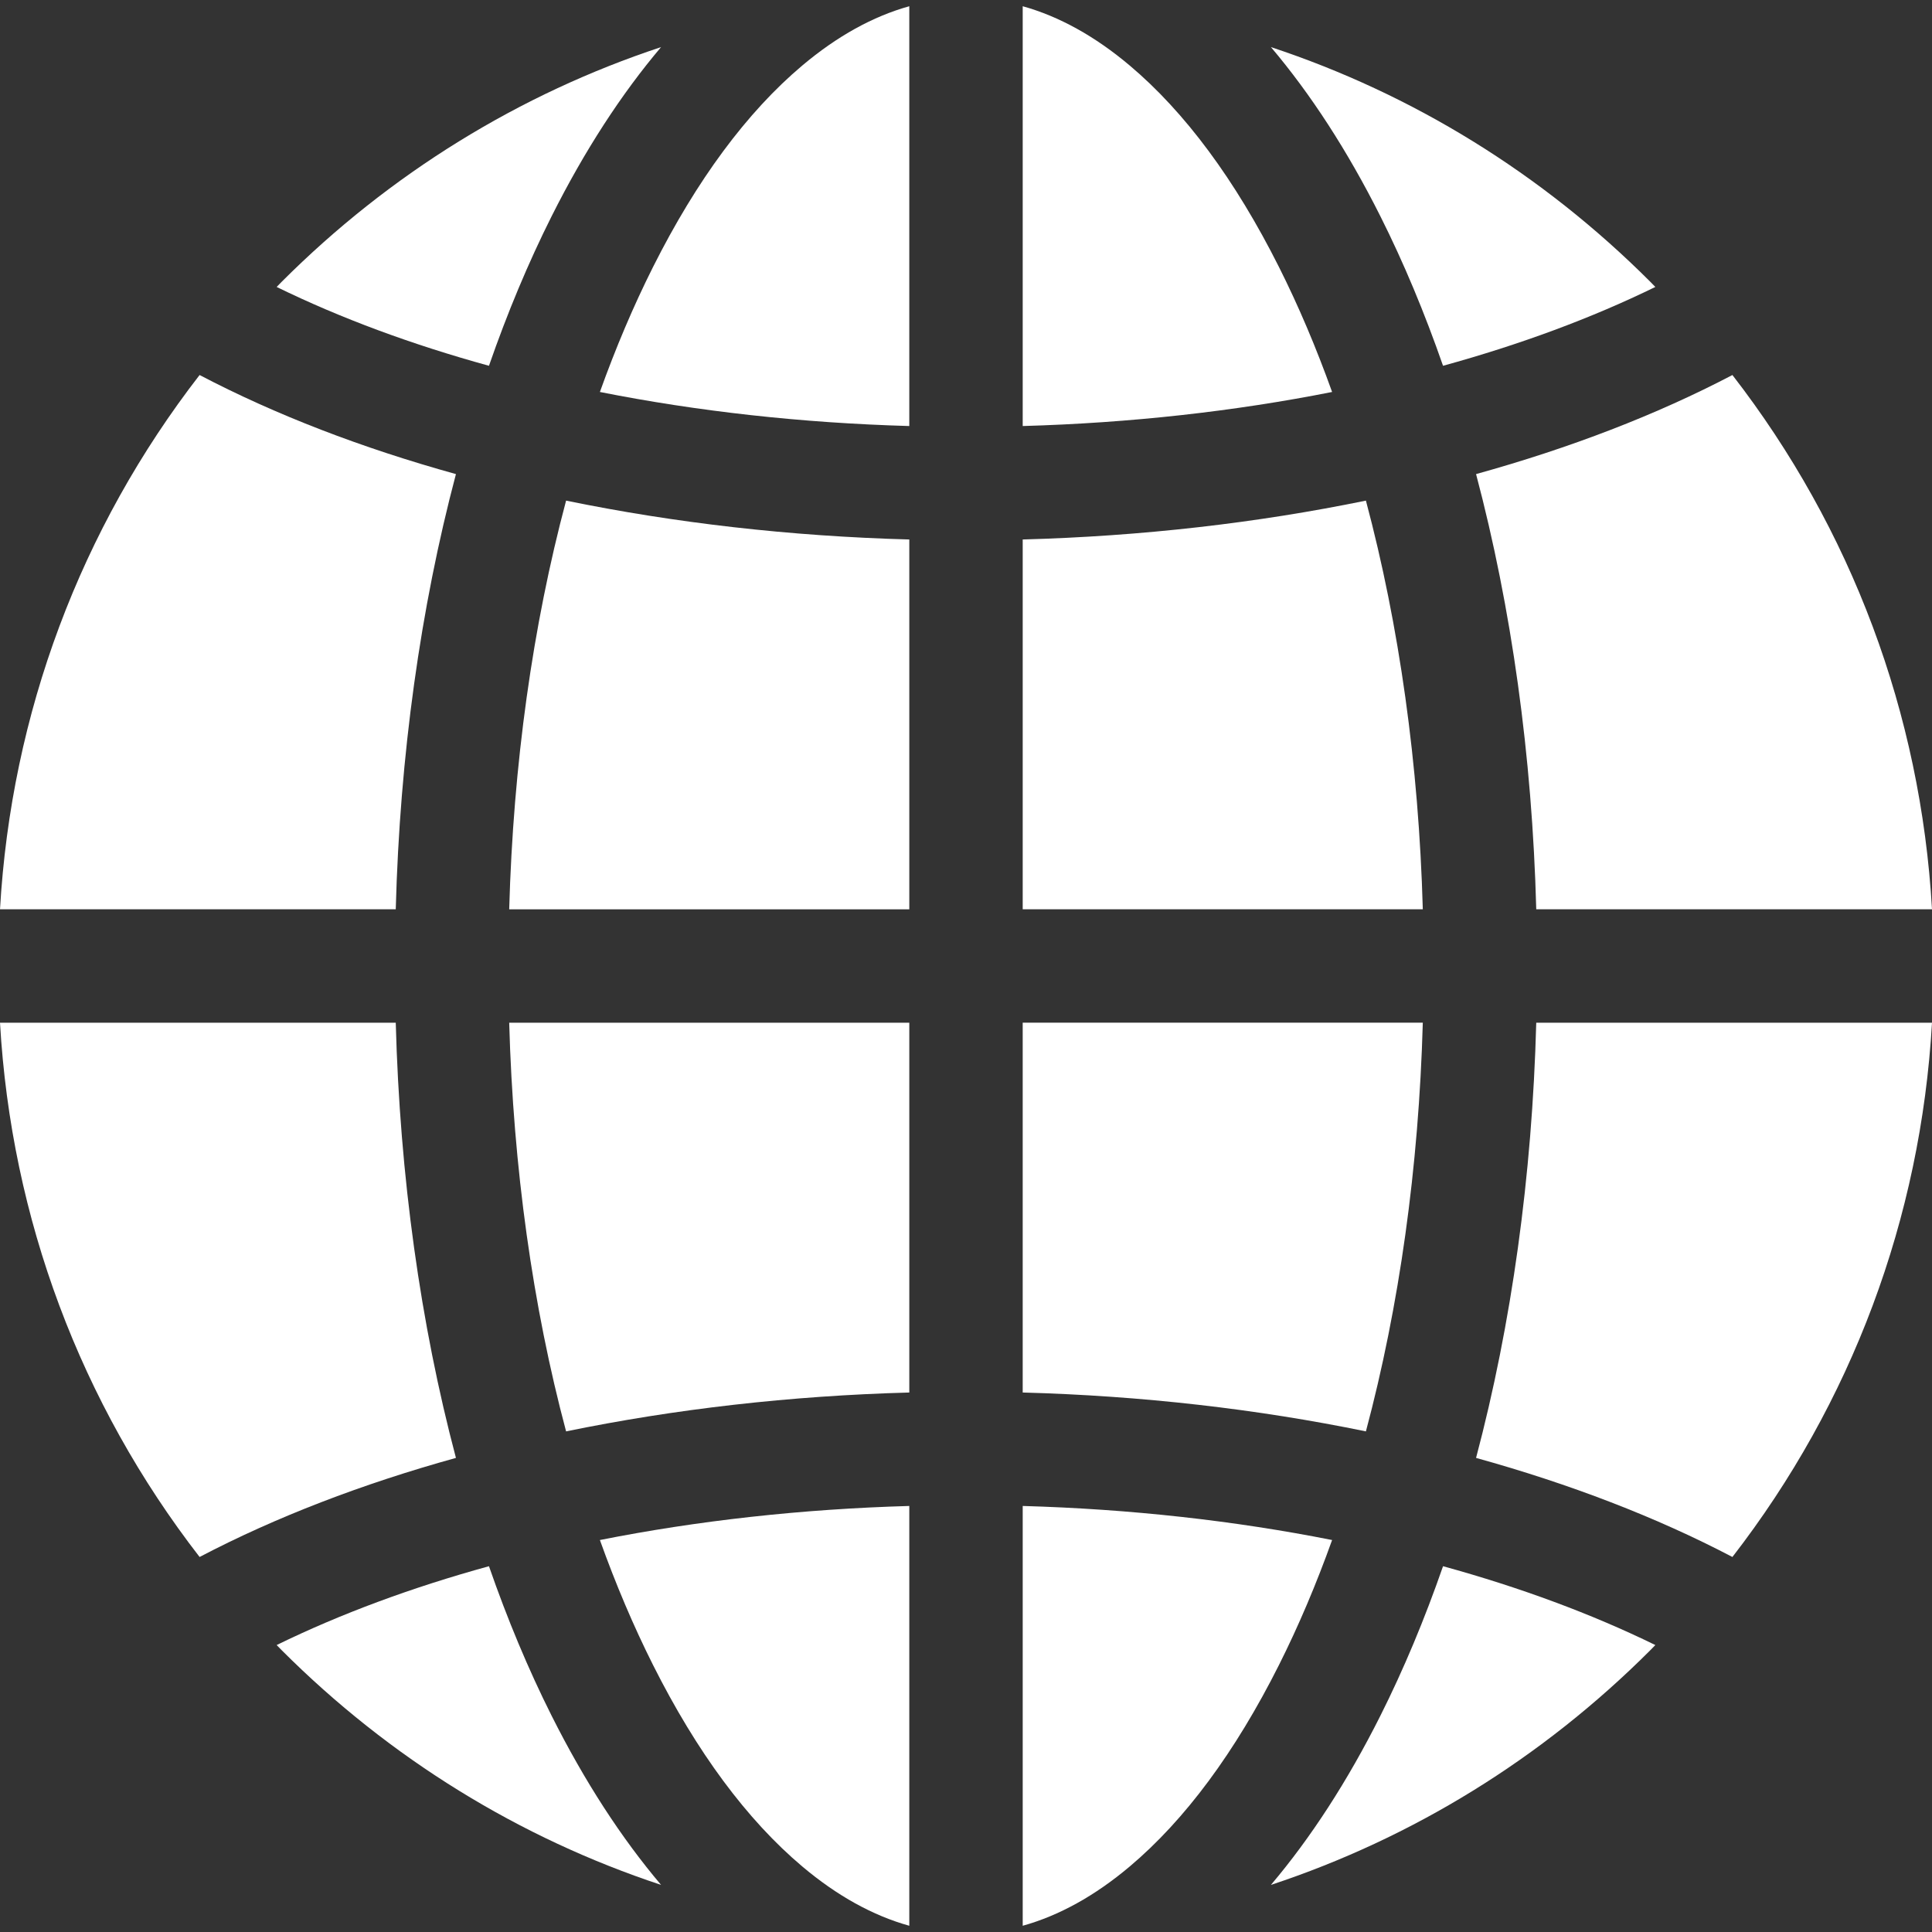 <?xml version="1.0"?>
<svg xmlns="http://www.w3.org/2000/svg" xmlns:xlink="http://www.w3.org/1999/xlink" xmlns:svgjs="http://svgjs.com/svgjs" version="1.1" width="512" height="512" x="0" y="0" viewBox="0 0 512 512" style="enable-background:new 0 0 512 512" xml:space="preserve" class=""><rect x="0" y="0" width="512" height="512" fill="#333333" stroke="none"/><g><path xmlns="http://www.w3.org/2000/svg" d="m104.878 271.026h-104.878c2.978 51.874 21.336 100.837 52.894 141.59 20.109-10.541 43.046-19.357 67.935-26.256-9.402-35.474-14.87-74.631-15.951-115.334z" fill="#ffffff" data-original="#000000" style="" class=""/><path xmlns="http://www.w3.org/2000/svg" d="m104.878 240.974c1.081-40.703 6.549-79.86 15.95-115.335-24.889-6.898-47.826-15.715-67.935-26.256-31.557 40.754-49.915 89.717-52.893 141.591z" fill="#ffffff" data-original="#000000" style="" class=""/><path xmlns="http://www.w3.org/2000/svg" d="m361.979 132.665c-28.756 5.922-59.451 9.451-90.953 10.303v98.005h106.031c-1.071-38.402-6.233-75.187-15.078-108.308z" fill="#ffffff" data-original="#000000" style="" class=""/><path xmlns="http://www.w3.org/2000/svg" d="m299.374 17.352c-9.239-7.783-18.727-13.02-28.347-15.699v111.253c28.443-.806 56.095-3.886 81.994-9.028-4.187-11.684-8.88-22.759-14.07-33.096-11.599-23.101-24.914-41.078-39.577-53.43z" fill="#ffffff" data-original="#000000" style="" class=""/><path xmlns="http://www.w3.org/2000/svg" d="m129.58 415.063c-20.436 5.623-39.376 12.63-56.264 20.891.452.459.892.925 1.348 1.381 28.721 28.72 63.055 49.788 100.527 62.182-10.525-12.428-20.263-27.415-28.999-44.815-6.196-12.339-11.738-25.613-16.612-39.639z" fill="#ffffff" data-original="#000000" style="" class=""/><path xmlns="http://www.w3.org/2000/svg" d="m382.42 96.936c20.436-5.623 39.376-12.63 56.264-20.891-.452-.459-.892-.925-1.348-1.381-28.721-28.72-63.055-49.788-100.527-62.182 10.525 12.428 20.263 27.415 28.999 44.815 6.196 12.34 11.738 25.614 16.612 39.639z" fill="#ffffff" data-original="#000000" style="" class=""/><path xmlns="http://www.w3.org/2000/svg" d="m407.122 271.026c-1.081 40.703-6.549 79.86-15.95 115.335 24.889 6.899 47.826 15.715 67.935 26.256 31.557-40.754 49.916-89.717 52.894-141.59h-104.879z" fill="#ffffff" data-original="#000000" style="" class=""/><path xmlns="http://www.w3.org/2000/svg" d="m173.049 70.781c-5.19 10.337-9.883 21.412-14.07 33.096 25.899 5.142 53.551 8.222 81.994 9.028v-111.252c-9.62 2.679-19.108 7.917-28.347 15.699-14.663 12.352-27.978 30.329-39.577 53.429z" fill="#ffffff" data-original="#000000" style="" class=""/><path xmlns="http://www.w3.org/2000/svg" d="m129.58 96.936c4.874-14.026 10.416-27.299 16.612-39.64 8.736-17.4 18.474-32.386 28.999-44.815-37.472 12.394-71.806 33.462-100.527 62.182-.456.456-.896.923-1.348 1.381 16.888 8.263 35.827 15.269 56.264 20.892z" fill="#ffffff" data-original="#000000" style="" class=""/><path xmlns="http://www.w3.org/2000/svg" d="m391.172 125.639c9.401 35.475 14.869 74.632 15.95 115.335h104.878c-2.978-51.873-21.336-100.837-52.893-141.59-20.109 10.54-43.047 19.357-67.935 26.255z" fill="#ffffff" data-original="#000000" style="" class=""/><path xmlns="http://www.w3.org/2000/svg" d="m382.42 415.063c-4.874 14.026-10.416 27.3-16.612 39.64-8.736 17.4-18.474 32.386-28.999 44.815 37.472-12.394 71.806-33.462 100.527-62.182.456-.456.896-.923 1.348-1.381-16.888-8.262-35.828-15.268-56.264-20.892z" fill="#ffffff" data-original="#000000" style="" class=""/><path xmlns="http://www.w3.org/2000/svg" d="m271.026 271.026v98.005c31.502.852 62.197 4.381 90.953 10.303 8.845-33.121 14.007-69.906 15.078-108.309h-106.031z" fill="#ffffff" data-original="#000000" style="" class=""/><path xmlns="http://www.w3.org/2000/svg" d="m240.974 271.026h-106.031c1.071 38.402 6.233 75.188 15.078 108.309 28.756-5.922 59.451-9.451 90.953-10.303z" fill="#ffffff" data-original="#000000" style="" class=""/><path xmlns="http://www.w3.org/2000/svg" d="m338.951 441.219c5.19-10.337 9.883-21.412 14.07-33.096-25.899-5.142-53.551-8.222-81.994-9.028v111.253c9.62-2.679 19.108-7.917 28.347-15.699 14.663-12.353 27.978-30.33 39.577-53.43z" fill="#ffffff" data-original="#000000" style="" class=""/><path xmlns="http://www.w3.org/2000/svg" d="m212.626 494.648c9.239 7.783 18.727 13.02 28.347 15.699v-111.252c-28.443.806-56.095 3.886-81.994 9.028 4.187 11.685 8.88 22.76 14.07 33.096 11.599 23.1 24.914 41.077 39.577 53.429z" fill="#ffffff" data-original="#000000" style="" class=""/><path xmlns="http://www.w3.org/2000/svg" d="m240.974 240.974v-98.005c-31.502-.852-62.197-4.381-90.953-10.303-8.845 33.121-14.007 69.906-15.078 108.309h106.031z" fill="#ffffff" data-original="#000000" style="" class=""/></g></svg>
